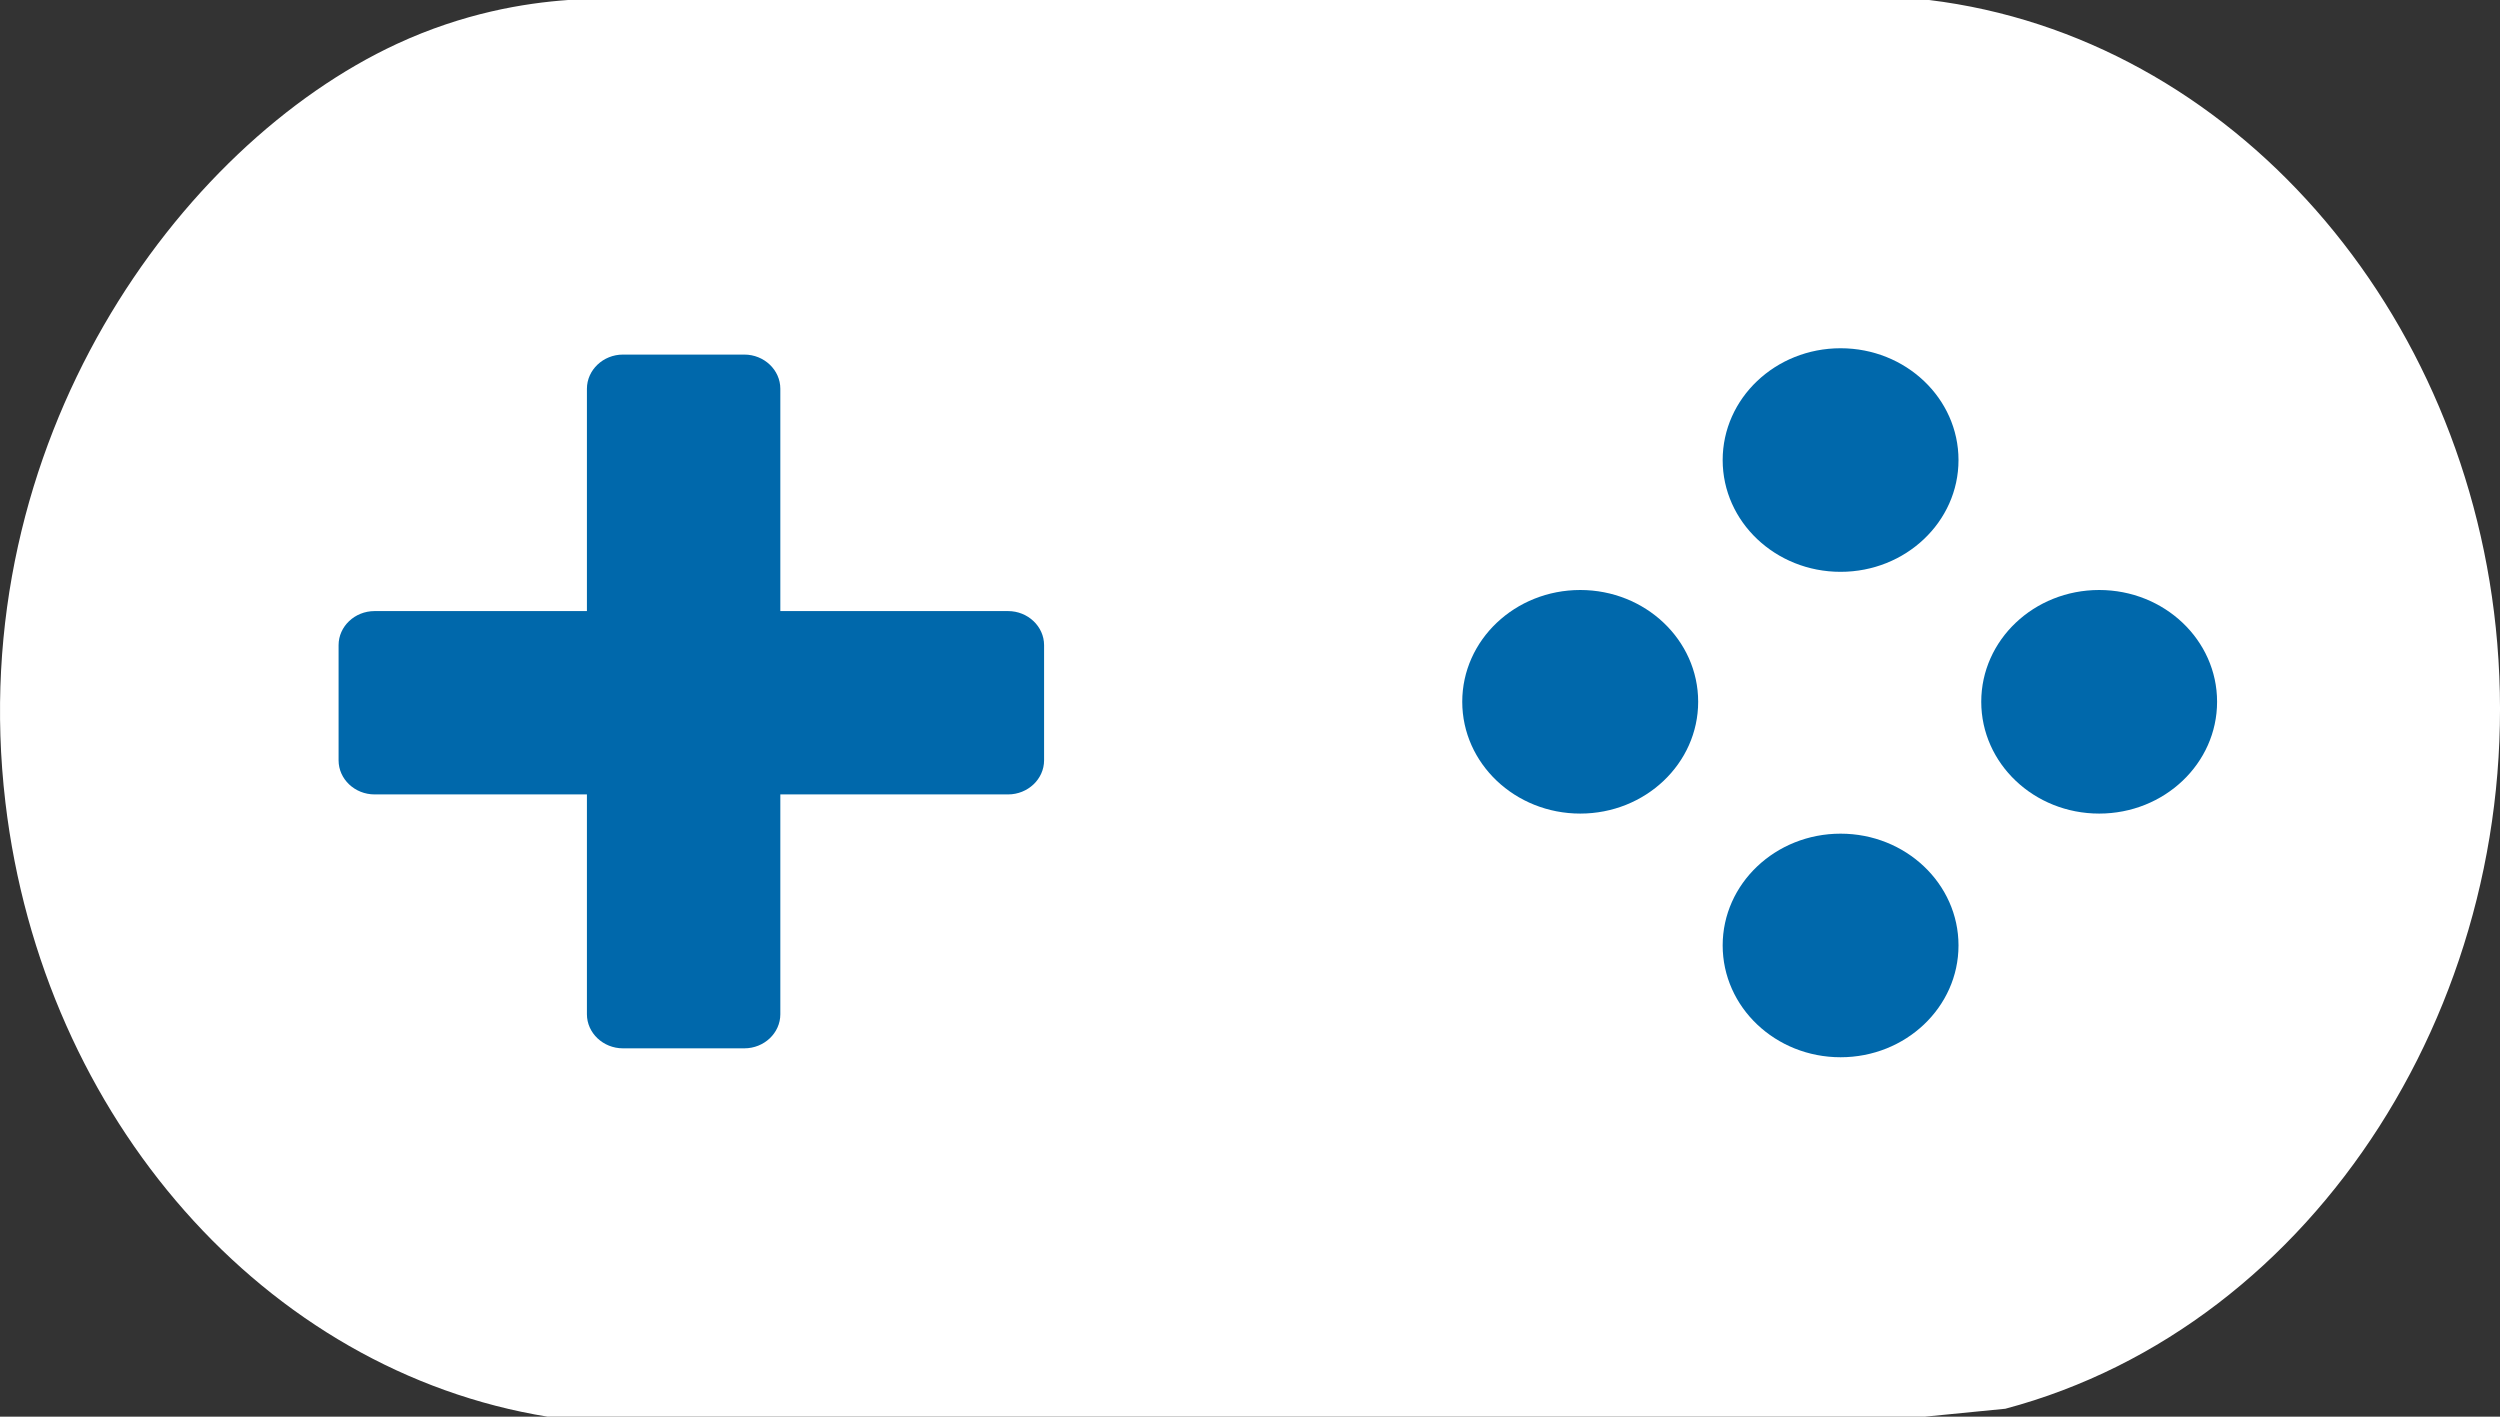<svg width="30" height="17" viewBox="0 0 30 17" fill="none" xmlns="http://www.w3.org/2000/svg">
<rect x="0" y="0" width="30" height="17" fill="#333333" stroke="none"/>
<path d="M6.817 0C12.261 0 17.705 0 23.149 0C26.775 0.442 29.631 3.71 29.967 7.719C30.322 11.934 27.803 15.91 24.064 16.905C23.738 16.937 23.413 16.968 23.088 17.001C17.584 17.001 12.08 17.001 6.576 17.001C3.181 16.453 0.513 13.416 0.065 9.63C-0.446 5.302 2.15 1.739 4.762 0.527C5.562 0.156 6.295 0.037 6.817 0Z" fill="white"/>
<path d="M22.087 6.862C22.869 6.862 23.502 6.261 23.502 5.521C23.502 4.78 22.869 4.179 22.087 4.179C21.305 4.179 20.672 4.78 20.672 5.521C20.672 6.261 21.305 6.862 22.087 6.862Z" fill="#0068AB"/>
<path d="M25.19 9.763C25.972 9.763 26.605 9.162 26.605 8.421C26.605 7.68 25.972 7.08 25.19 7.08C24.408 7.08 23.775 7.68 23.775 8.421C23.775 9.162 24.408 9.763 25.19 9.763Z" fill="#0068AB"/>
<path d="M22.087 12.687C22.869 12.687 23.502 12.086 23.502 11.345C23.502 10.605 22.869 10.004 22.087 10.004C21.305 10.004 20.672 10.605 20.672 11.345C20.672 12.086 21.305 12.687 22.087 12.687Z" fill="#0068AB"/>
<path d="M18.963 9.763C19.744 9.763 20.378 9.162 20.378 8.421C20.378 7.68 19.744 7.08 18.963 7.08C18.181 7.08 17.547 7.68 17.547 8.421C17.547 9.162 18.181 9.763 18.963 9.763Z" fill="#0068AB"/>
<path d="M8.932 12.58H7.475C7.238 12.58 7.043 12.396 7.043 12.171V4.665C7.043 4.44 7.238 4.255 7.475 4.255H8.932C9.17 4.255 9.364 4.44 9.364 4.665V12.171C9.364 12.396 9.17 12.58 8.932 12.58Z" fill="#0068AB"/>
<path d="M4.063 9.124V7.742C4.063 7.517 4.257 7.333 4.495 7.333H12.097C12.334 7.333 12.529 7.517 12.529 7.742V9.124C12.529 9.349 12.334 9.533 12.097 9.533H4.495C4.257 9.533 4.063 9.349 4.063 9.124Z" fill="#0068AB"/>
</svg>
